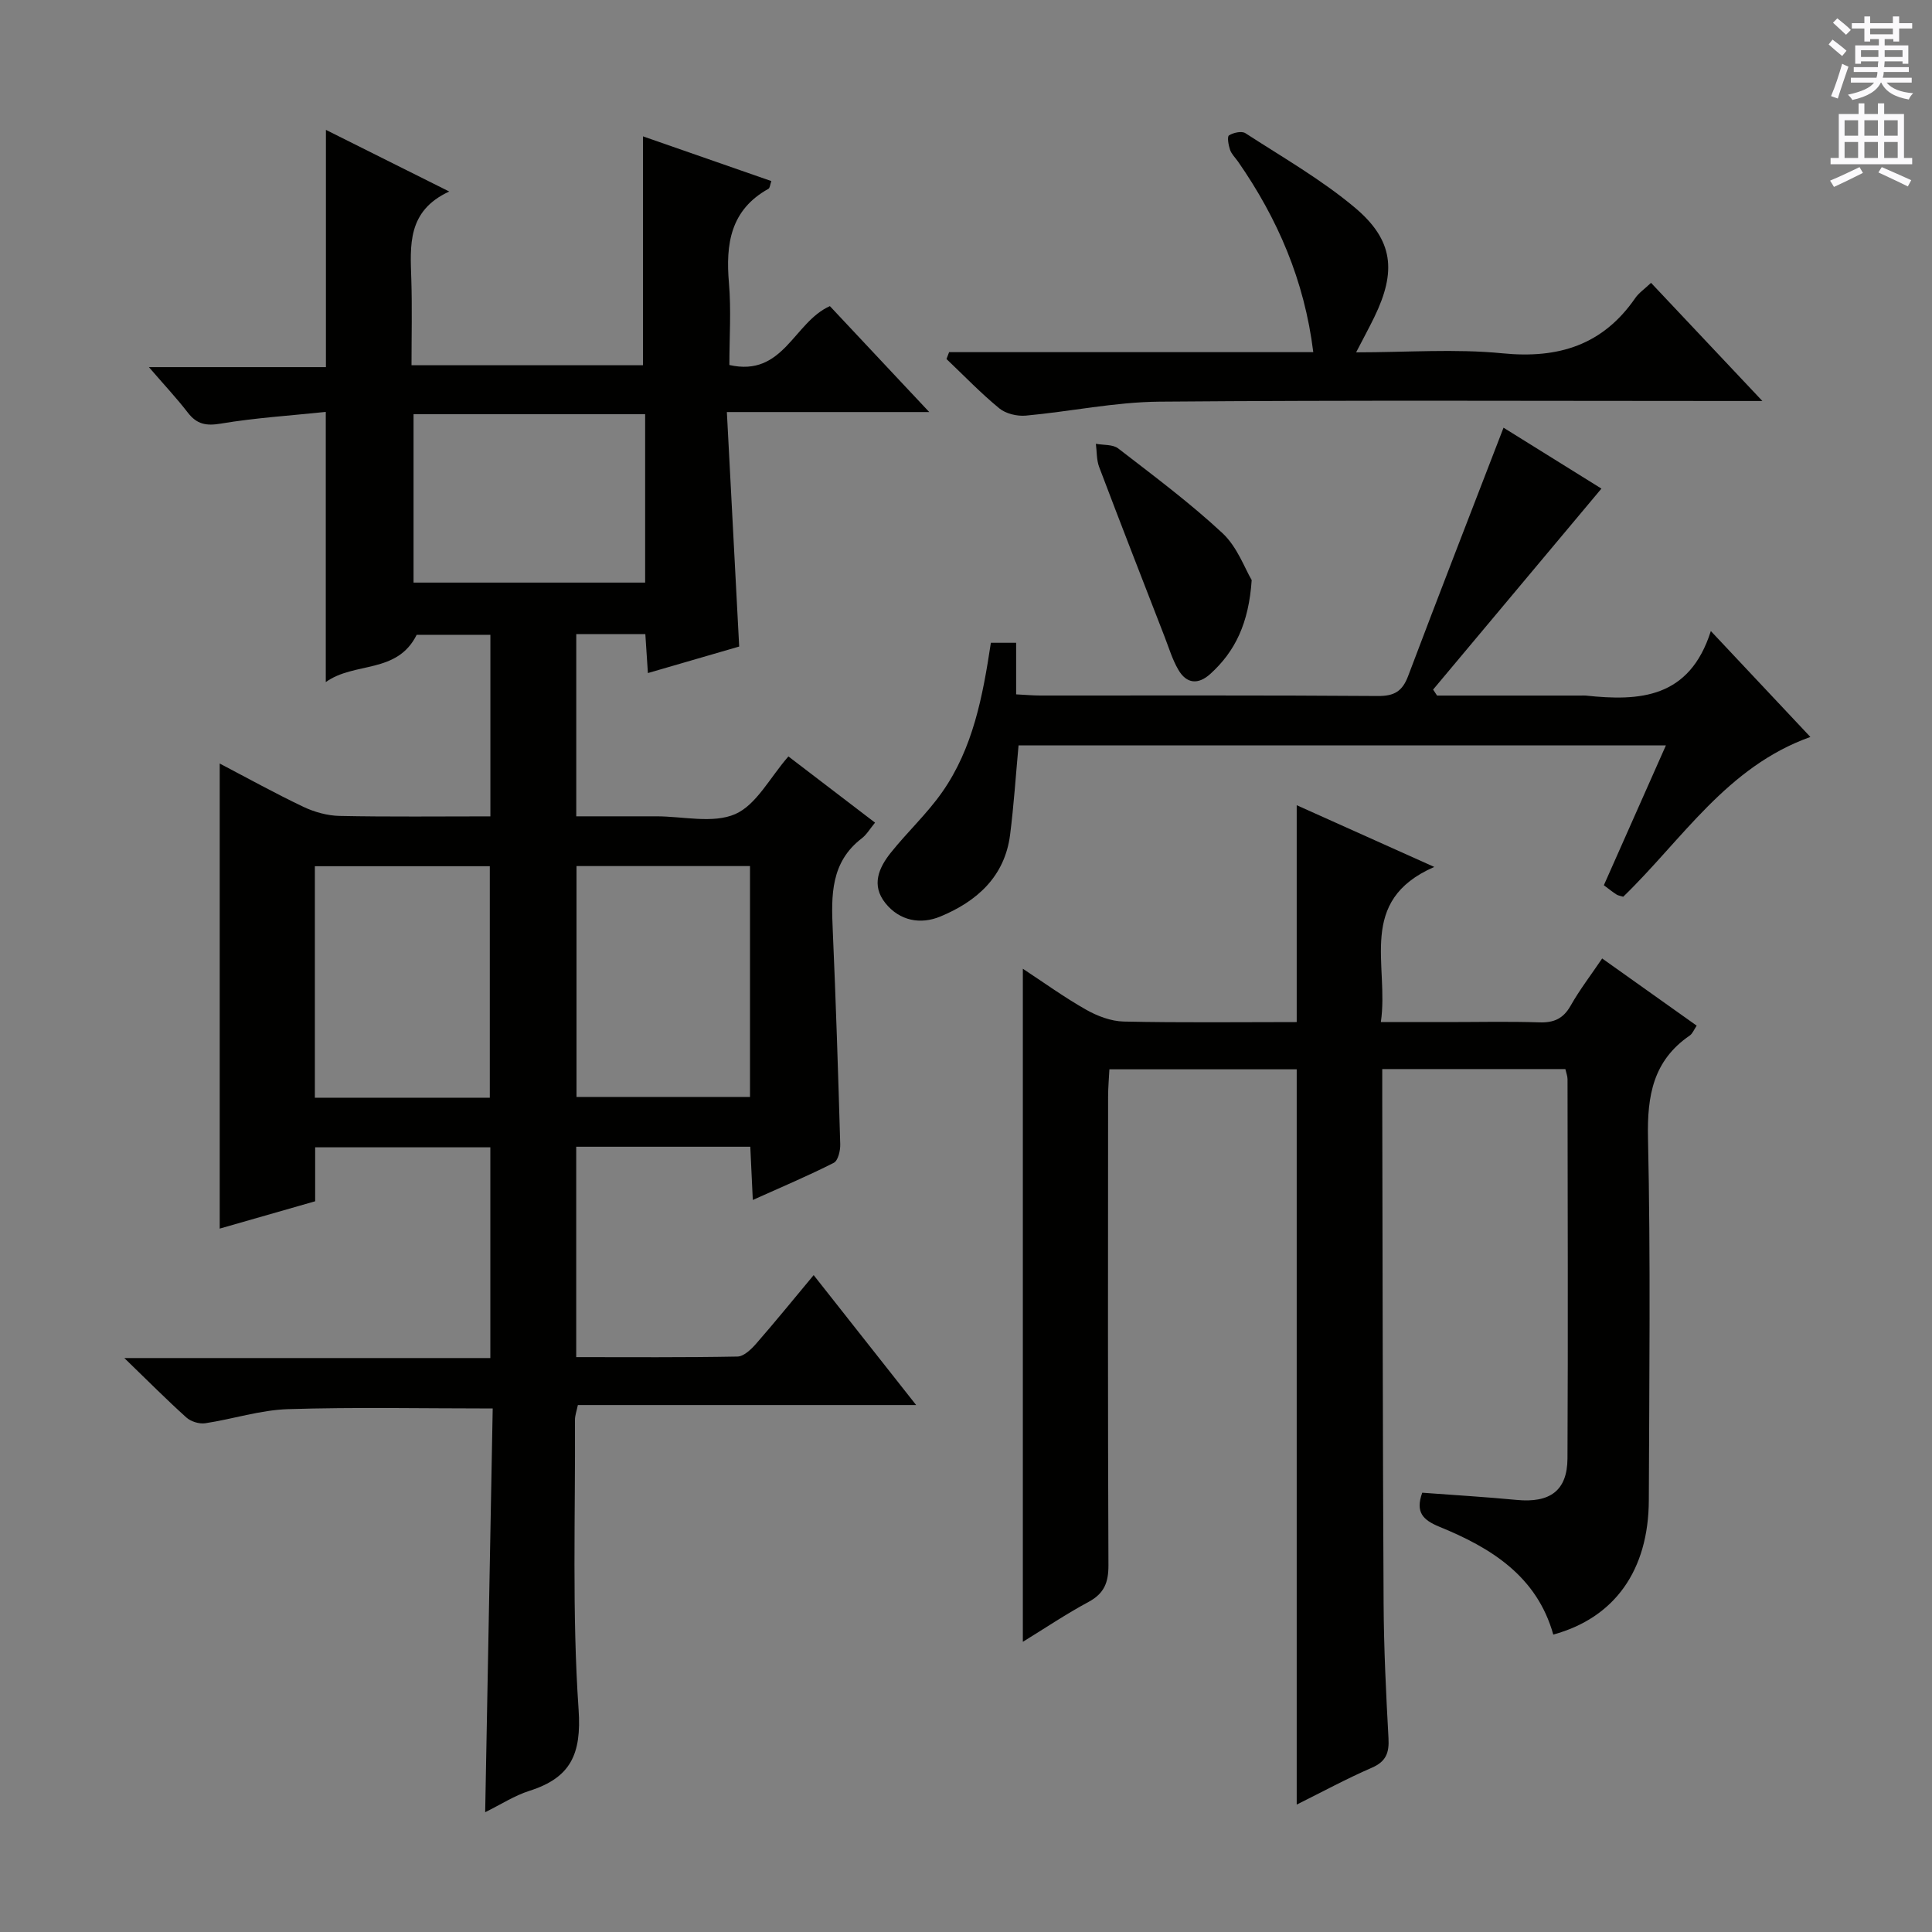 <svg enable-background="new 0 0 400 400" viewBox="0 0 400 400" xmlns="http://www.w3.org/2000/svg"><rect x="0" y="0" width="400" height="400" fill="#808080" stroke="none"/><g fill="#010100"><path d="m163.23 156.61c5.72 4.37 11.76 8.99 17.94 13.71-1.04 1.25-1.73 2.47-2.75 3.25-6.45 4.94-6.33 11.82-6.01 18.94.65 14.79 1.12 29.59 1.55 44.38.04 1.32-.44 3.41-1.34 3.86-5.29 2.69-10.78 5-16.76 7.69-.19-4.08-.35-7.48-.52-11.02-12.24 0-23.99 0-36.04 0v43.56c11.18 0 22.28.09 33.38-.12 1.31-.02 2.84-1.49 3.85-2.64 3.94-4.51 7.71-9.16 11.93-14.22 7.03 8.91 13.83 17.53 21.22 26.9-23.99 0-46.91 0-70.04 0-.25 1.22-.6 2.15-.6 3.07.1 19.99-.62 40.05.75 59.96.64 9.33-1.69 14.14-10.17 16.84-3.11.99-5.95 2.84-9.17 4.43.53-28.11 1.04-55.78 1.56-83.59-14.56 0-28.49-.3-42.4.14-5.73.18-11.4 2.06-17.13 2.92-1.23.18-2.95-.35-3.88-1.18-4.06-3.65-7.92-7.54-12.86-12.32h75.78c0-14.79 0-29.03 0-43.63-12.02 0-23.92 0-36.27 0v11.17c-6.77 1.94-13.22 3.79-19.76 5.66 0-32.19 0-63.93 0-96.29 5.73 3 11.43 6.16 17.31 8.96 2.3 1.09 4.99 1.84 7.52 1.89 10.3.21 20.6.09 31.21.09 0-12.68 0-24.93 0-37.59-5.18 0-10.41 0-15.26 0-4.08 8.18-12.88 5.51-18.82 9.79 0-19.25 0-37.3 0-55.94-7.3.77-14.57 1.22-21.71 2.42-3.07.52-5 .14-6.86-2.28-2.29-2.97-4.87-5.72-8.05-9.41h36.65c0-16.58 0-32.6 0-49.12 8.27 4.13 16.4 8.19 25.53 12.76-8.76 4.04-8.07 11.19-7.85 18.27.18 5.79.04 11.59.04 17.7h47.92c0-15.62 0-31.3 0-47.39 8.53 2.97 17.48 6.09 26.58 9.26-.27.77-.3 1.43-.6 1.6-7.87 4.37-8.88 11.42-8.18 19.51.48 5.59.09 11.25.09 16.97 11.22 2.54 13.3-8.85 20.81-12.19 6.32 6.74 12.95 13.81 20.57 21.93-14.55 0-27.74 0-41.9 0 .86 16.45 1.69 32.18 2.55 48.55-5.99 1.74-12.26 3.56-18.9 5.49-.19-2.97-.35-5.4-.53-8.07-4.85 0-9.43 0-14.3 0v37.73h15.11 1.5c5.5 0 11.68 1.55 16.3-.46 4.39-1.93 7.18-7.56 11.01-11.94zm-61.82 70.66c0-16.32 0-32.18 0-47.93-12.32 0-24.22 0-36.22 0v47.93zm53.87-47.96c-12.19 0-24.06 0-35.92 0v47.8h35.92c0-16.22 0-31.96 0-47.8zm-21.71-93.55c-16.15 0-32.04 0-47.95 0v34.86h47.95c0-11.73 0-23.14 0-34.86z"/><path d="m294.46 309.05c6.64.5 13.09.87 19.52 1.49 6.92.67 10.52-1.9 10.55-8.61.13-26.16.04-52.33.01-78.49 0-.63-.26-1.27-.45-2.1-12.51 0-24.92 0-37.91 0v6.11c.08 34.83.09 69.65.28 104.48.05 9.31.5 18.63 1.01 27.93.17 3.03-.49 4.85-3.47 6.14-5.16 2.24-10.12 4.93-15.53 7.62 0-50.97 0-101.45 0-152.23-12.63 0-25.39 0-38.78 0-.09 1.83-.27 3.74-.27 5.66-.02 32.33-.07 64.66.07 96.99.02 3.57-.86 5.86-4.1 7.61-4.65 2.5-9.06 5.47-13.62 8.27 0-46.51 0-92.75 0-139.35 4.25 2.79 8.53 5.89 13.1 8.48 2.33 1.32 5.16 2.39 7.79 2.45 11.95.26 23.92.11 35.81.11 0-15.16 0-29.74 0-44.9 9.05 4.06 18.05 8.1 28.48 12.78-16.1 7.01-9.31 20.24-11.06 32.12h13.81c6.33 0 12.67-.15 19 .06 3.01.1 4.96-.76 6.48-3.45 1.86-3.29 4.19-6.32 6.53-9.78 6.64 4.72 12.98 9.23 19.57 13.91-.55.81-.85 1.64-1.44 2.05-7.57 5.19-8.83 12.43-8.64 21.2.55 24.99.26 49.99.17 74.99-.05 14.55-7.09 24.37-19.78 27.83-3.4-12.11-12.91-17.98-23.63-22.34-3.35-1.4-4.96-2.97-3.5-7.03z"/><path d="m205.15 133.08h5.23v10.68c2.04.1 3.5.24 4.96.24 23.33.01 46.66-.07 69.98.1 3.39.02 5.04-1.01 6.22-4.14 6.44-17.06 13.06-34.05 19.75-51.41 6.37 3.97 13.58 8.45 20.27 12.61-11.73 14-23.29 27.81-34.85 41.61.27.41.55.83.82 1.24h29.77c.33 0 .67-.03 1 0 11.14 1.19 21.48.62 25.91-13.36 7.31 7.78 13.74 14.63 20.61 21.93-17.31 6.17-26.54 21.27-38.75 33.08-.49-.16-1-.22-1.39-.46-.82-.53-1.59-1.15-2.62-1.92 4.27-9.62 8.48-19.11 12.85-28.96-45.05 0-89.46 0-134.03 0-.58 6.32-.98 12.44-1.75 18.5-1.11 8.72-6.94 13.84-14.48 16.95-4.02 1.66-8.37.93-11.35-2.8-2.96-3.71-1.36-7.31 1.14-10.44 3.42-4.28 7.5-8.06 10.63-12.53 6.36-9.08 8.39-19.74 10.08-30.92z"/><path d="m196.5 72.91h75.4c-1.84-14.89-7.4-27.67-15.56-39.43-.57-.82-1.36-1.56-1.67-2.46-.33-.96-.64-2.73-.22-2.99.9-.57 2.62-.95 3.39-.46 7.66 4.97 15.67 9.55 22.63 15.38 8.06 6.76 8.68 13.23 4.05 22.74-1.07 2.2-2.25 4.36-3.75 7.26 10.51 0 20.49-.77 30.3.2 11.6 1.15 20.77-1.7 27.5-11.45.74-1.07 1.89-1.84 3.26-3.14 7.44 7.89 14.78 15.69 23.05 24.46-2.93 0-4.66 0-6.38 0-39.49 0-78.98-.19-118.47.14-9.22.08-18.42 2.05-27.65 2.89-1.8.16-4.13-.39-5.48-1.5-3.85-3.16-7.32-6.78-10.94-10.22.17-.49.36-.96.54-1.42z"/><path d="m259.15 120.1c-.61 8.92-3.4 14.75-8.57 19.43-2.53 2.29-4.93 2.03-6.61-.85-1.24-2.11-1.95-4.53-2.85-6.84-4.54-11.71-9.11-23.41-13.55-35.15-.56-1.48-.47-3.2-.68-4.81 1.56.3 3.51.1 4.63.97 7.34 5.67 14.82 11.24 21.6 17.55 3.06 2.86 4.62 7.34 6.03 9.7z"/></g><path d="m378.6 9.2.8-1c.9.7 1.9 1.4 2.9 2.3l-.9 1.1c-1.1-.9-2-1.7-2.8-2.4zm.5 10.7c.9-2.1 1.6-4.3 2.3-6.7.4.2.8.4 1.3.6-.7 2.1-1.5 4.3-2.2 6.6zm.4-15.2.9-.9c1 .8 2 1.6 2.8 2.4l-1 1c-1-.9-1.9-1.8-2.7-2.5zm12.5-1.3h1.2v1.4h2.7v1.1h-2.7v2.7h-1.2v-.5h-1.8v1.3h4.9v3.8h-1.2v-.5h-3.7c0 .4-.1.9-.1 1.2h5.1v1h-5.2c0 .5-.1.9-.2 1.2h6v1h-5.2c1.1 1.3 2.9 2 5.5 2.2-.4.4-.7.8-.9 1.3-2.9-.5-4.8-1.6-5.7-3.5h-.1c-.8 1.7-2.7 2.9-5.9 3.6-.2-.4-.6-.8-.9-1.1 2.8-.6 4.6-1.4 5.4-2.5h-4.8v-1h5.3c.1-.3.2-.7.2-1.2h-4.9v-1h5c0-.4 0-.8.1-1.2h-3.6v.5h-1.2v-3.8h4.9v-1.3h-1.8v.5h-1.2v-2.7h-2.6v-1.1h2.6v-1.4h1.2v1.4h4.7v-1.4zm-6.7 8.4h3.6c0-.4 0-.9 0-1.4h-3.6zm1.9-4.7h4.7v-1.2h-4.7zm6.7 3.3h-3.7v1.4h3.7z" fill="#fbfafc"/><path d="m384.7 21.4h1.3v2.2h2.8v-2.2h1.3v2.2h4.1v9.1h1.7v1.3h-16.9v-1.3h1.7v-9.1h4.1v-2.2zm.3 13.2.7 1.2c-1.8.9-3.8 1.9-6 2.9-.2-.4-.5-.8-.8-1.3 2.4-1 4.4-2 6.1-2.8zm-3.1-6.5h2.8v-3.2h-2.8zm0 4.6h2.8v-3.3h-2.8zm4.1-4.6h2.8v-3.2h-2.8zm0 4.6h2.8v-3.3h-2.8zm3.6 1.9c2.1.9 4.1 1.8 6.1 2.7l-.7 1.3c-2.2-1.1-4.2-2-6.1-2.9zm3.3-9.7h-2.8v3.2h2.8zm-2.8 7.8h2.8v-3.3h-2.8z" fill="#fbfafc"/></svg>